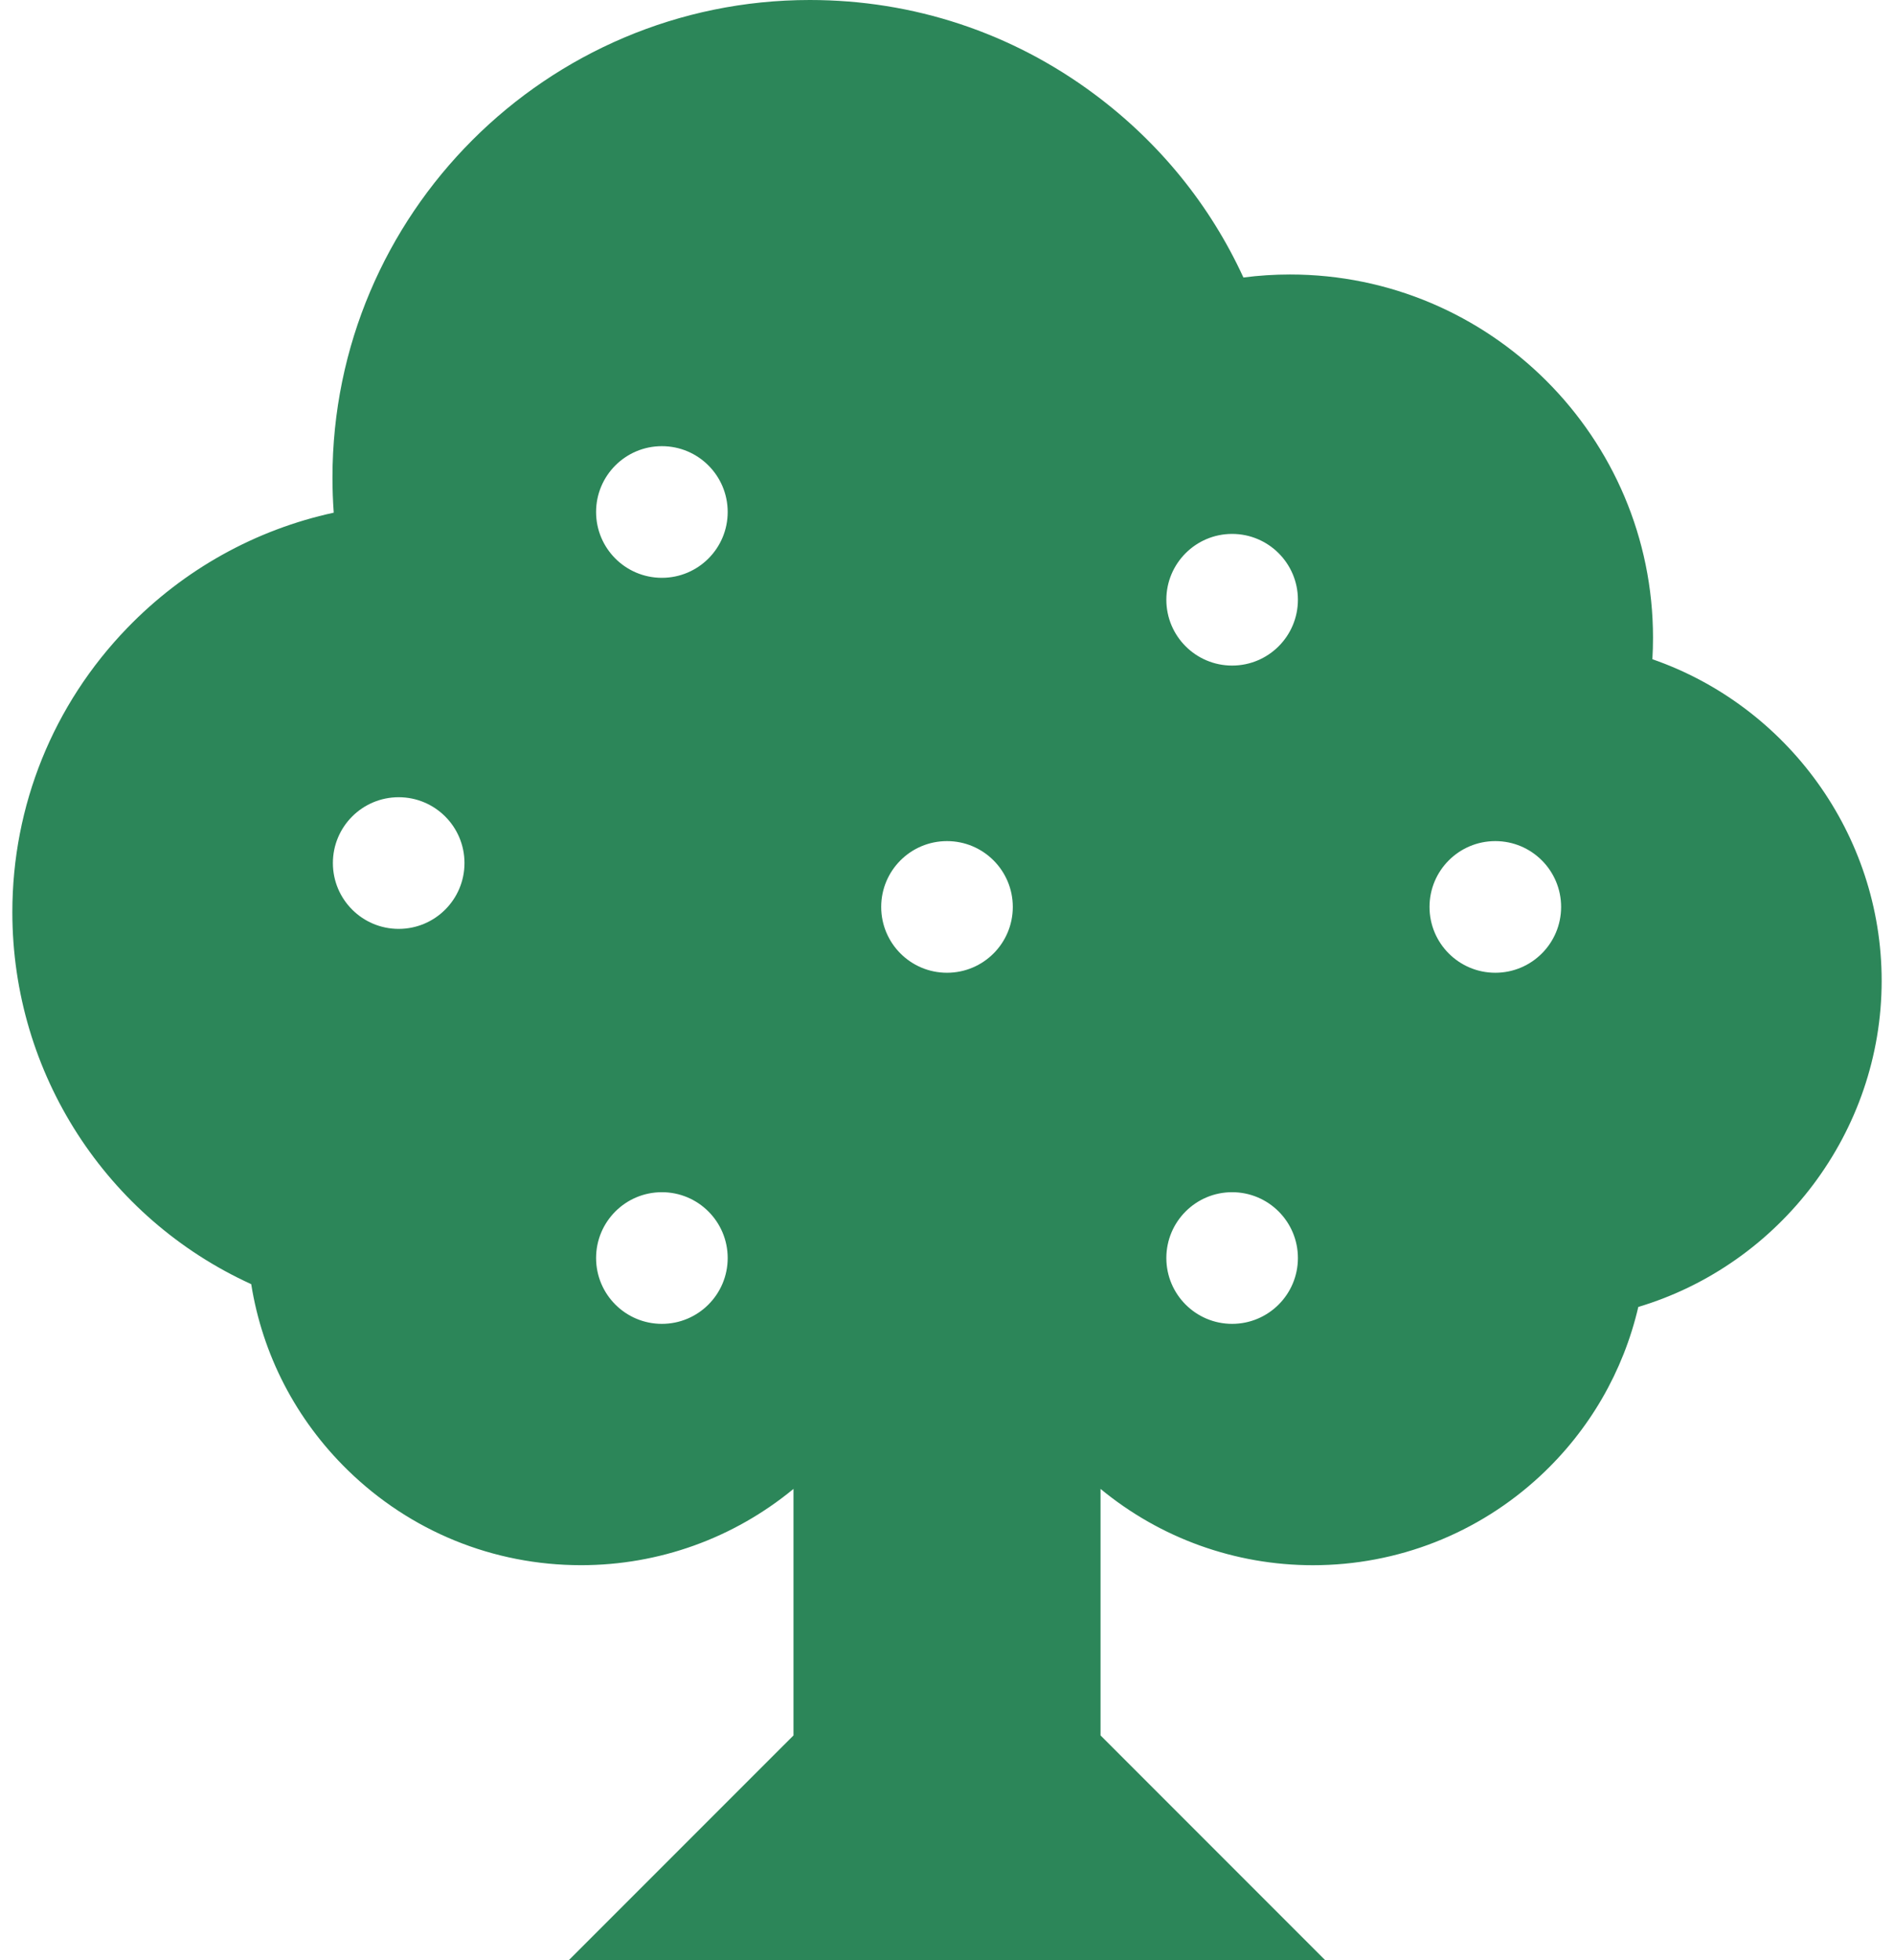 <svg width="58" height="60" viewBox="0 0 58 60" fill="none" xmlns="http://www.w3.org/2000/svg">
<path d="M50.601 20.179C50.614 19.959 50.62 19.739 50.62 19.52C50.62 13.39 45.633 8.402 39.503 8.402C39.025 8.402 38.549 8.433 38.077 8.494C37.06 6.282 35.508 4.367 33.522 2.888C30.986 0.998 27.969 0 24.799 0C16.738 0 10.181 6.558 10.181 14.618C10.181 14.977 10.194 15.336 10.22 15.693C7.825 16.213 5.632 17.428 3.895 19.224C1.627 21.57 0.378 24.658 0.378 27.922C0.378 32.87 3.268 37.291 7.693 39.308C8.037 41.464 9.059 43.448 10.646 44.998C12.568 46.876 15.107 47.91 17.794 47.91C20.181 47.91 22.469 47.084 24.299 45.575V53.121L17.419 60H40.581L33.702 53.121V45.575C35.531 47.084 37.82 47.911 40.206 47.911C42.796 47.911 45.267 46.941 47.164 45.18C48.673 43.779 49.711 41.979 50.17 40.005C54.509 38.708 57.622 34.655 57.622 30.022C57.622 25.535 54.716 21.606 50.601 20.179ZM12.209 28.433C11.096 28.433 10.194 27.531 10.194 26.418C10.194 25.305 11.096 24.403 12.209 24.403C13.322 24.403 14.224 25.305 14.224 26.418C14.224 27.531 13.322 28.433 12.209 28.433ZM20.269 40.523C19.156 40.523 18.254 39.62 18.254 38.508C18.254 37.395 19.156 36.493 20.269 36.493C21.382 36.493 22.284 37.395 22.284 38.508C22.284 39.62 21.382 40.523 20.269 40.523ZM20.269 17.687C19.156 17.687 18.254 16.785 18.254 15.672C18.254 14.559 19.156 13.657 20.269 13.657C21.382 13.657 22.284 14.559 22.284 15.672C22.284 16.785 21.382 17.687 20.269 17.687ZM29 29.776C27.887 29.776 26.985 28.874 26.985 27.761C26.985 26.648 27.887 25.746 29 25.746C30.113 25.746 31.015 26.648 31.015 27.761C31.015 28.874 30.113 29.776 29 29.776ZM37.731 40.523C36.619 40.523 35.717 39.62 35.717 38.508C35.717 37.395 36.619 36.493 37.731 36.493C38.844 36.493 39.746 37.395 39.746 38.508C39.746 39.62 38.844 40.523 37.731 40.523ZM37.731 20.373C36.619 20.373 35.717 19.471 35.717 18.358C35.717 17.246 36.619 16.343 37.731 16.343C38.844 16.343 39.746 17.246 39.746 18.358C39.746 19.471 38.844 20.373 37.731 20.373ZM45.791 29.776C44.678 29.776 43.776 28.874 43.776 27.761C43.776 26.648 44.678 25.746 45.791 25.746C46.904 25.746 47.806 26.648 47.806 27.761C47.806 28.874 46.904 29.776 45.791 29.776Z" fill="#2c8659"/>
</svg>
